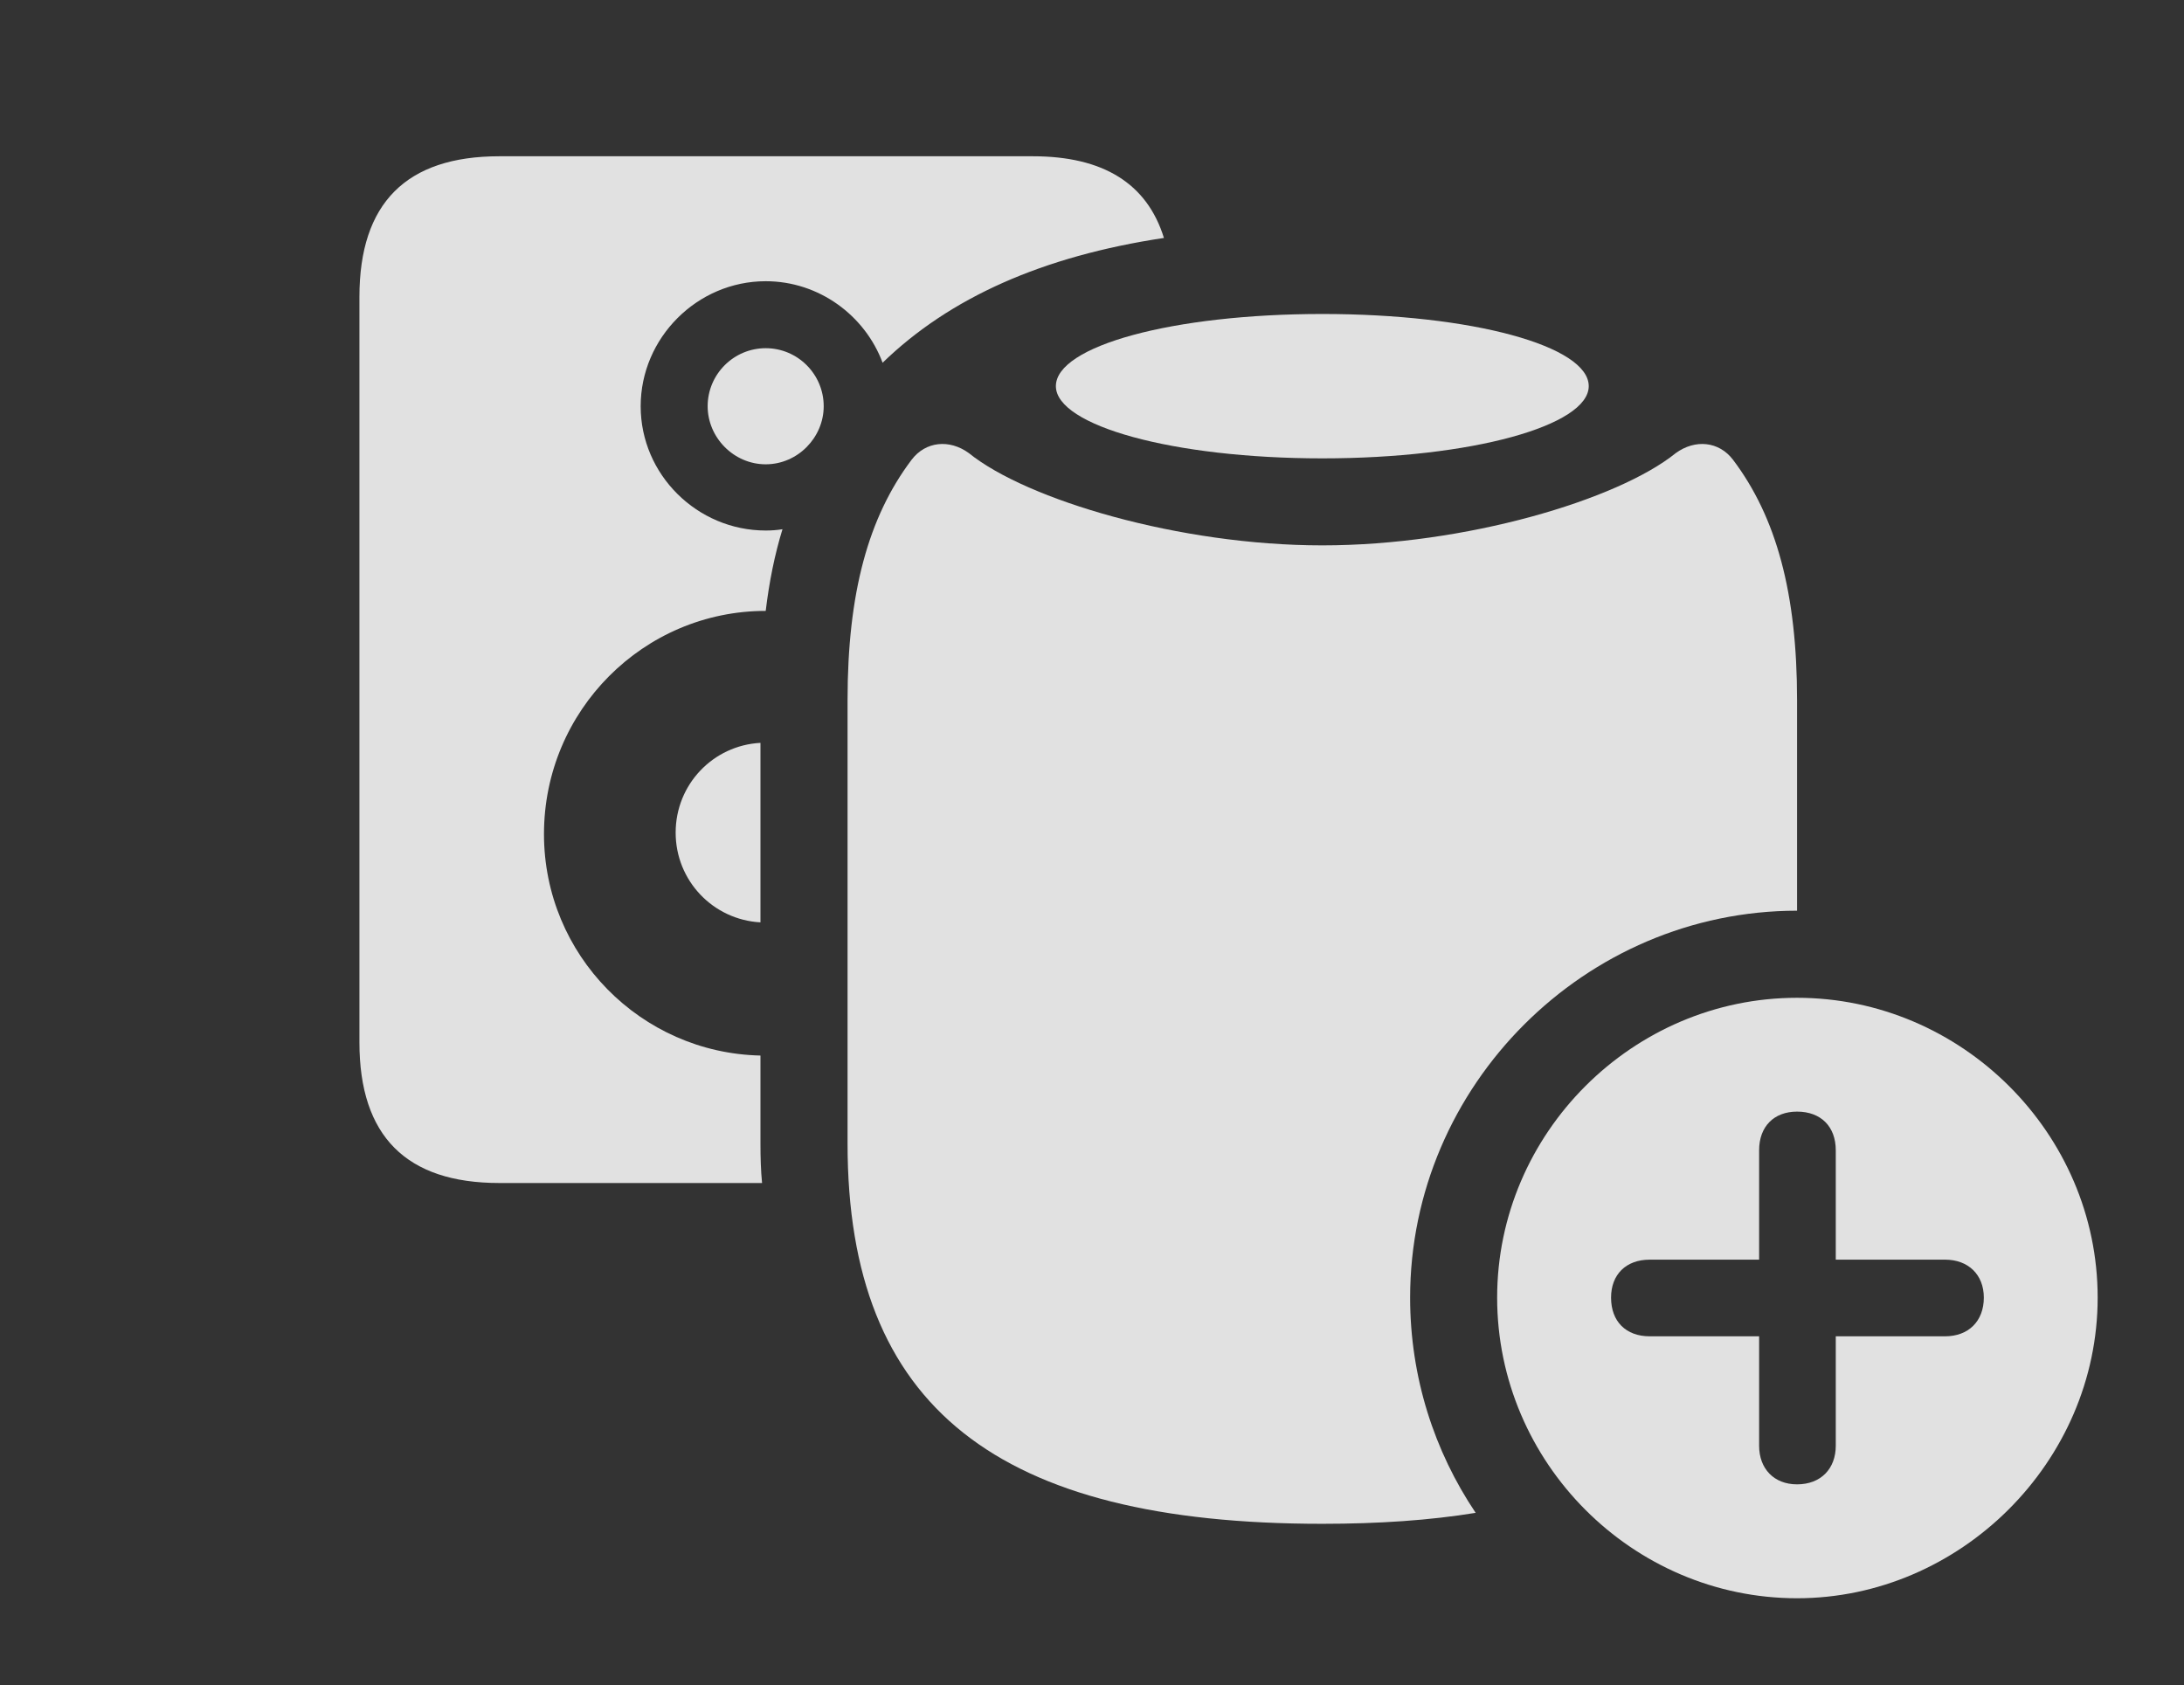 <?xml version="1.0" encoding="UTF-8"?>
<!--Generator: Apple Native CoreSVG 326-->
<!DOCTYPE svg
PUBLIC "-//W3C//DTD SVG 1.1//EN"
       "http://www.w3.org/Graphics/SVG/1.1/DTD/svg11.dtd">
<svg version="1.1" xmlns="http://www.w3.org/2000/svg" xmlns:xlink="http://www.w3.org/1999/xlink" viewBox="0 0 28.662 22.119">
 <rect x="0" y="0" width="28.662" height="22.119" fill="#333333" stroke="none"/>
 <g>
  <rect height="22.119" opacity="0" width="28.662" x="0" y="0"/>
  <path d="M15.275 3.123C13.687 3.362 12.465 3.905 11.583 4.761C11.351 4.139 10.747 3.691 10.049 3.691C9.15 3.691 8.408 4.434 8.408 5.332C8.408 6.23 9.15 6.963 10.049 6.963C10.123 6.963 10.197 6.958 10.269 6.946C10.167 7.278 10.095 7.635 10.049 8.018C8.447 8.018 7.139 9.326 7.139 10.947C7.139 12.535 8.41 13.82 9.98 13.854L9.98 15.01C9.98 15.188 9.985 15.363 10.001 15.527L6.553 15.527C5.332 15.527 4.717 14.912 4.717 13.682L4.717 3.896C4.717 2.666 5.332 2.051 6.553 2.051L13.555 2.051C14.477 2.051 15.054 2.408 15.275 3.123ZM9.98 12.106C9.358 12.072 8.867 11.559 8.867 10.928C8.867 10.296 9.358 9.783 9.98 9.75ZM10.81 5.332C10.81 5.742 10.469 6.094 10.049 6.094C9.629 6.094 9.287 5.742 9.287 5.332C9.287 4.912 9.629 4.57 10.049 4.57C10.469 4.57 10.81 4.912 10.81 5.332Z" fill="white" fill-opacity="0.85"/>
  <path d="M22.744 6.035C23.311 6.787 23.584 7.783 23.584 9.189L23.584 11.953C20.801 11.953 18.506 14.248 18.506 17.031C18.506 18.075 18.823 19.048 19.366 19.856C18.766 19.954 18.095 20 17.354 20C13.096 20 11.123 18.477 11.123 15.01L11.123 9.189C11.123 7.783 11.396 6.787 11.963 6.035C12.148 5.791 12.461 5.762 12.715 5.947C13.477 6.562 15.479 7.158 17.354 7.158C19.229 7.158 21.23 6.562 21.992 5.947C22.246 5.762 22.559 5.791 22.744 6.035Z" fill="white" fill-opacity="0.85"/>
  <path d="M20.85 5.068C20.85 5.586 19.316 6.016 17.354 6.016C15.391 6.016 13.857 5.586 13.857 5.068C13.857 4.541 15.391 4.121 17.354 4.121C19.316 4.121 20.85 4.541 20.85 5.068Z" fill="white" fill-opacity="0.85"/>
  <path d="M27.529 17.031C27.529 19.189 25.723 20.977 23.584 20.977C21.426 20.977 19.648 19.199 19.648 17.031C19.648 14.873 21.426 13.096 23.584 13.096C25.742 13.096 27.529 14.873 27.529 17.031ZM23.086 15.098L23.086 16.533L21.65 16.533C21.338 16.533 21.143 16.729 21.143 17.031C21.143 17.344 21.338 17.539 21.65 17.539L23.086 17.539L23.086 18.975C23.086 19.277 23.281 19.482 23.584 19.482C23.896 19.482 24.092 19.277 24.092 18.975L24.092 17.539L25.527 17.539C25.83 17.539 26.035 17.344 26.035 17.031C26.035 16.729 25.83 16.533 25.527 16.533L24.092 16.533L24.092 15.098C24.092 14.785 23.896 14.59 23.584 14.59C23.281 14.59 23.086 14.785 23.086 15.098Z" fill="white" fill-opacity="0.85"/>
 </g>
</svg>

